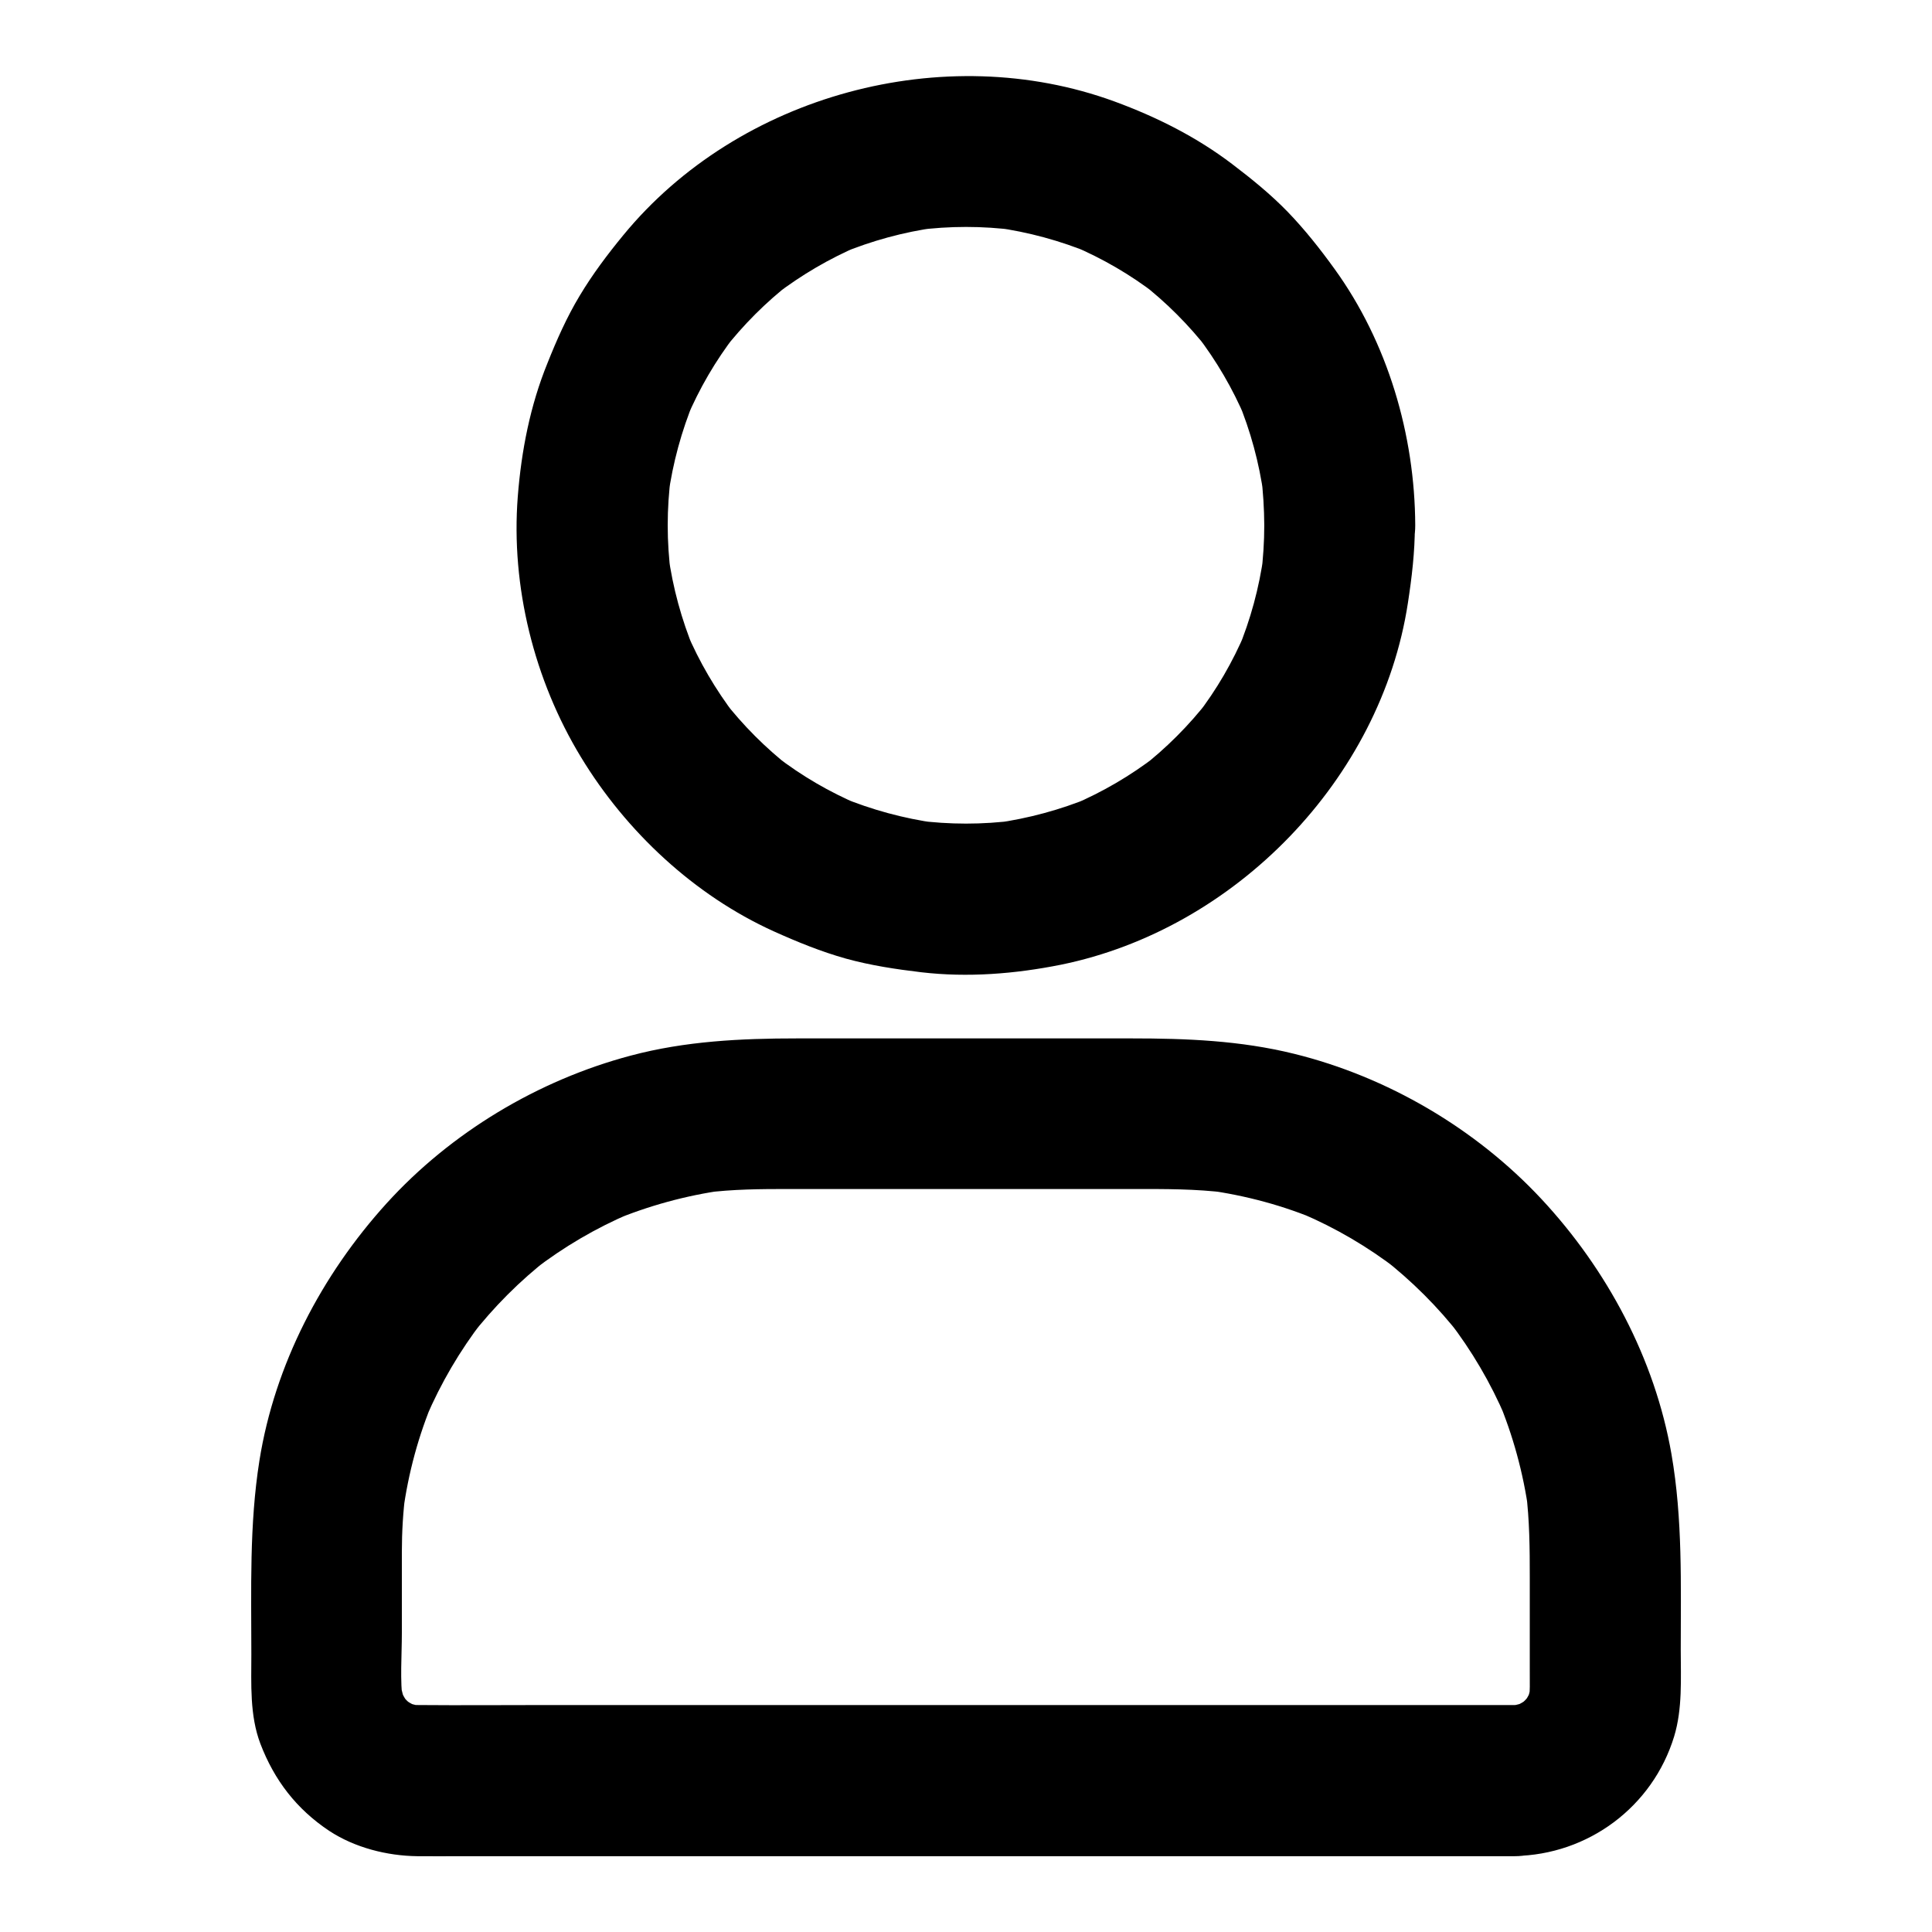 <svg width="21" height="21" viewBox="0 0 21 21" xmlns="http://www.w3.org/2000/svg" class="person-icon">
<path d="M13.742 5.709C13.742 5.89 13.73 6.07 13.708 6.249C13.718 6.177 13.728 6.103 13.736 6.031C13.687 6.388 13.593 6.735 13.455 7.067C13.482 7.001 13.511 6.936 13.537 6.87C13.4 7.194 13.224 7.498 13.008 7.777L13.137 7.61C12.924 7.885 12.676 8.133 12.401 8.347L12.567 8.217C12.289 8.431 11.985 8.609 11.661 8.747C11.727 8.72 11.792 8.691 11.858 8.665C11.526 8.802 11.179 8.896 10.822 8.946C10.894 8.935 10.968 8.925 11.04 8.917C10.681 8.964 10.32 8.964 9.961 8.917C10.033 8.927 10.107 8.937 10.178 8.946C9.821 8.896 9.475 8.802 9.143 8.665C9.208 8.691 9.274 8.72 9.339 8.747C9.015 8.609 8.712 8.433 8.433 8.217L8.599 8.347C8.324 8.133 8.076 7.885 7.863 7.61L7.992 7.777C7.779 7.498 7.6 7.194 7.463 6.87C7.49 6.936 7.518 7.001 7.545 7.067C7.408 6.735 7.313 6.388 7.264 6.031C7.274 6.103 7.285 6.177 7.293 6.249C7.246 5.89 7.246 5.529 7.293 5.17C7.283 5.242 7.272 5.316 7.264 5.387C7.313 5.031 7.408 4.684 7.545 4.352C7.518 4.417 7.49 4.483 7.463 4.549C7.6 4.225 7.777 3.921 7.992 3.642L7.863 3.808C8.076 3.534 8.324 3.285 8.599 3.072L8.433 3.201C8.712 2.988 9.015 2.81 9.339 2.672C9.274 2.699 9.208 2.728 9.143 2.754C9.475 2.617 9.821 2.522 10.178 2.473C10.107 2.484 10.033 2.494 9.961 2.502C10.32 2.455 10.681 2.455 11.04 2.502C10.968 2.492 10.894 2.481 10.822 2.473C11.179 2.522 11.526 2.617 11.858 2.754C11.792 2.728 11.727 2.699 11.661 2.672C11.985 2.81 12.289 2.986 12.567 3.201L12.401 3.072C12.676 3.285 12.924 3.534 13.137 3.808L13.008 3.642C13.222 3.921 13.4 4.225 13.537 4.549C13.511 4.483 13.482 4.417 13.455 4.352C13.593 4.684 13.687 5.031 13.736 5.387C13.726 5.316 13.716 5.242 13.708 5.17C13.73 5.348 13.741 5.529 13.742 5.709C13.745 6.138 14.118 6.55 14.563 6.53C15.006 6.509 15.385 6.169 15.383 5.709C15.379 4.727 15.084 3.722 14.505 2.922C14.35 2.707 14.183 2.496 13.999 2.305C13.812 2.112 13.607 1.946 13.394 1.784C13.006 1.489 12.574 1.272 12.114 1.103C10.262 0.425 8.029 1.03 6.776 2.555C6.604 2.764 6.44 2.982 6.3 3.216C6.161 3.447 6.052 3.693 5.952 3.944C5.763 4.407 5.667 4.899 5.628 5.398C5.552 6.374 5.806 7.393 6.315 8.23C6.805 9.038 7.545 9.731 8.41 10.123C8.665 10.238 8.925 10.344 9.196 10.42C9.465 10.494 9.737 10.535 10.014 10.568C10.519 10.627 11.033 10.586 11.532 10.486C13.425 10.1 15.01 8.47 15.303 6.556C15.346 6.277 15.379 5.999 15.379 5.716C15.381 5.287 15 4.875 14.559 4.895C14.116 4.91 13.742 5.25 13.742 5.709ZM16.464 18.533H5.941C5.476 18.533 5.01 18.537 4.545 18.533C4.493 18.533 4.442 18.529 4.393 18.523C4.465 18.533 4.539 18.543 4.61 18.551C4.528 18.539 4.45 18.517 4.375 18.486C4.44 18.512 4.506 18.541 4.571 18.568C4.489 18.533 4.414 18.488 4.342 18.432L4.508 18.562C4.446 18.51 4.389 18.455 4.34 18.393L4.469 18.56C4.414 18.488 4.37 18.412 4.334 18.33C4.36 18.395 4.389 18.461 4.416 18.527C4.385 18.451 4.364 18.371 4.35 18.291C4.36 18.363 4.37 18.436 4.379 18.508C4.346 18.26 4.368 17.998 4.368 17.747V16.87C4.368 16.65 4.381 16.433 4.409 16.215C4.399 16.287 4.389 16.361 4.381 16.433C4.438 16.012 4.549 15.6 4.715 15.209C4.688 15.274 4.66 15.34 4.633 15.405C4.793 15.032 4.998 14.682 5.246 14.36L5.117 14.526C5.365 14.208 5.65 13.921 5.97 13.673L5.804 13.802C6.126 13.554 6.477 13.348 6.85 13.189C6.784 13.215 6.719 13.244 6.653 13.271C7.045 13.107 7.455 12.994 7.877 12.936C7.806 12.947 7.732 12.957 7.66 12.965C7.963 12.926 8.265 12.924 8.57 12.924H12.323C12.662 12.924 12.998 12.922 13.336 12.965C13.265 12.955 13.191 12.944 13.119 12.936C13.54 12.994 13.952 13.104 14.343 13.271C14.278 13.244 14.212 13.215 14.146 13.189C14.52 13.348 14.87 13.554 15.192 13.802L15.026 13.673C15.344 13.921 15.631 14.206 15.879 14.526L15.75 14.36C15.998 14.682 16.203 15.032 16.363 15.405C16.337 15.34 16.308 15.274 16.281 15.209C16.445 15.6 16.558 16.011 16.616 16.433C16.605 16.361 16.595 16.287 16.587 16.215C16.626 16.525 16.628 16.833 16.628 17.145V18.16C16.628 18.277 16.632 18.393 16.618 18.508C16.628 18.436 16.638 18.363 16.646 18.291C16.634 18.373 16.612 18.451 16.581 18.527C16.608 18.461 16.636 18.395 16.663 18.33C16.628 18.412 16.583 18.488 16.527 18.56L16.657 18.393C16.605 18.455 16.55 18.512 16.488 18.562L16.655 18.432C16.583 18.488 16.507 18.531 16.425 18.568C16.491 18.541 16.556 18.512 16.622 18.486C16.546 18.517 16.466 18.537 16.386 18.551C16.458 18.541 16.532 18.531 16.603 18.523C16.558 18.529 16.511 18.531 16.464 18.533C16.253 18.535 16.035 18.623 15.883 18.773C15.742 18.914 15.633 19.148 15.644 19.353C15.664 19.792 16.005 20.18 16.464 20.174C17.262 20.161 17.963 19.64 18.197 18.875C18.289 18.572 18.269 18.246 18.269 17.934C18.269 17.22 18.291 16.513 18.168 15.805C17.988 14.77 17.467 13.796 16.753 13.031C16.039 12.266 15.08 11.704 14.065 11.454C13.482 11.31 12.896 11.287 12.301 11.287H8.663C8.054 11.287 7.449 11.316 6.856 11.474C5.849 11.741 4.902 12.309 4.202 13.08C3.497 13.857 2.986 14.833 2.82 15.875C2.709 16.574 2.732 17.276 2.732 17.981C2.732 18.305 2.713 18.644 2.83 18.953C2.982 19.351 3.224 19.665 3.579 19.901C3.856 20.083 4.206 20.172 4.535 20.176C4.694 20.178 4.854 20.176 5.014 20.176H16.466C16.895 20.176 17.307 19.798 17.286 19.355C17.266 18.908 16.925 18.533 16.464 18.533Z"/>
</svg>
